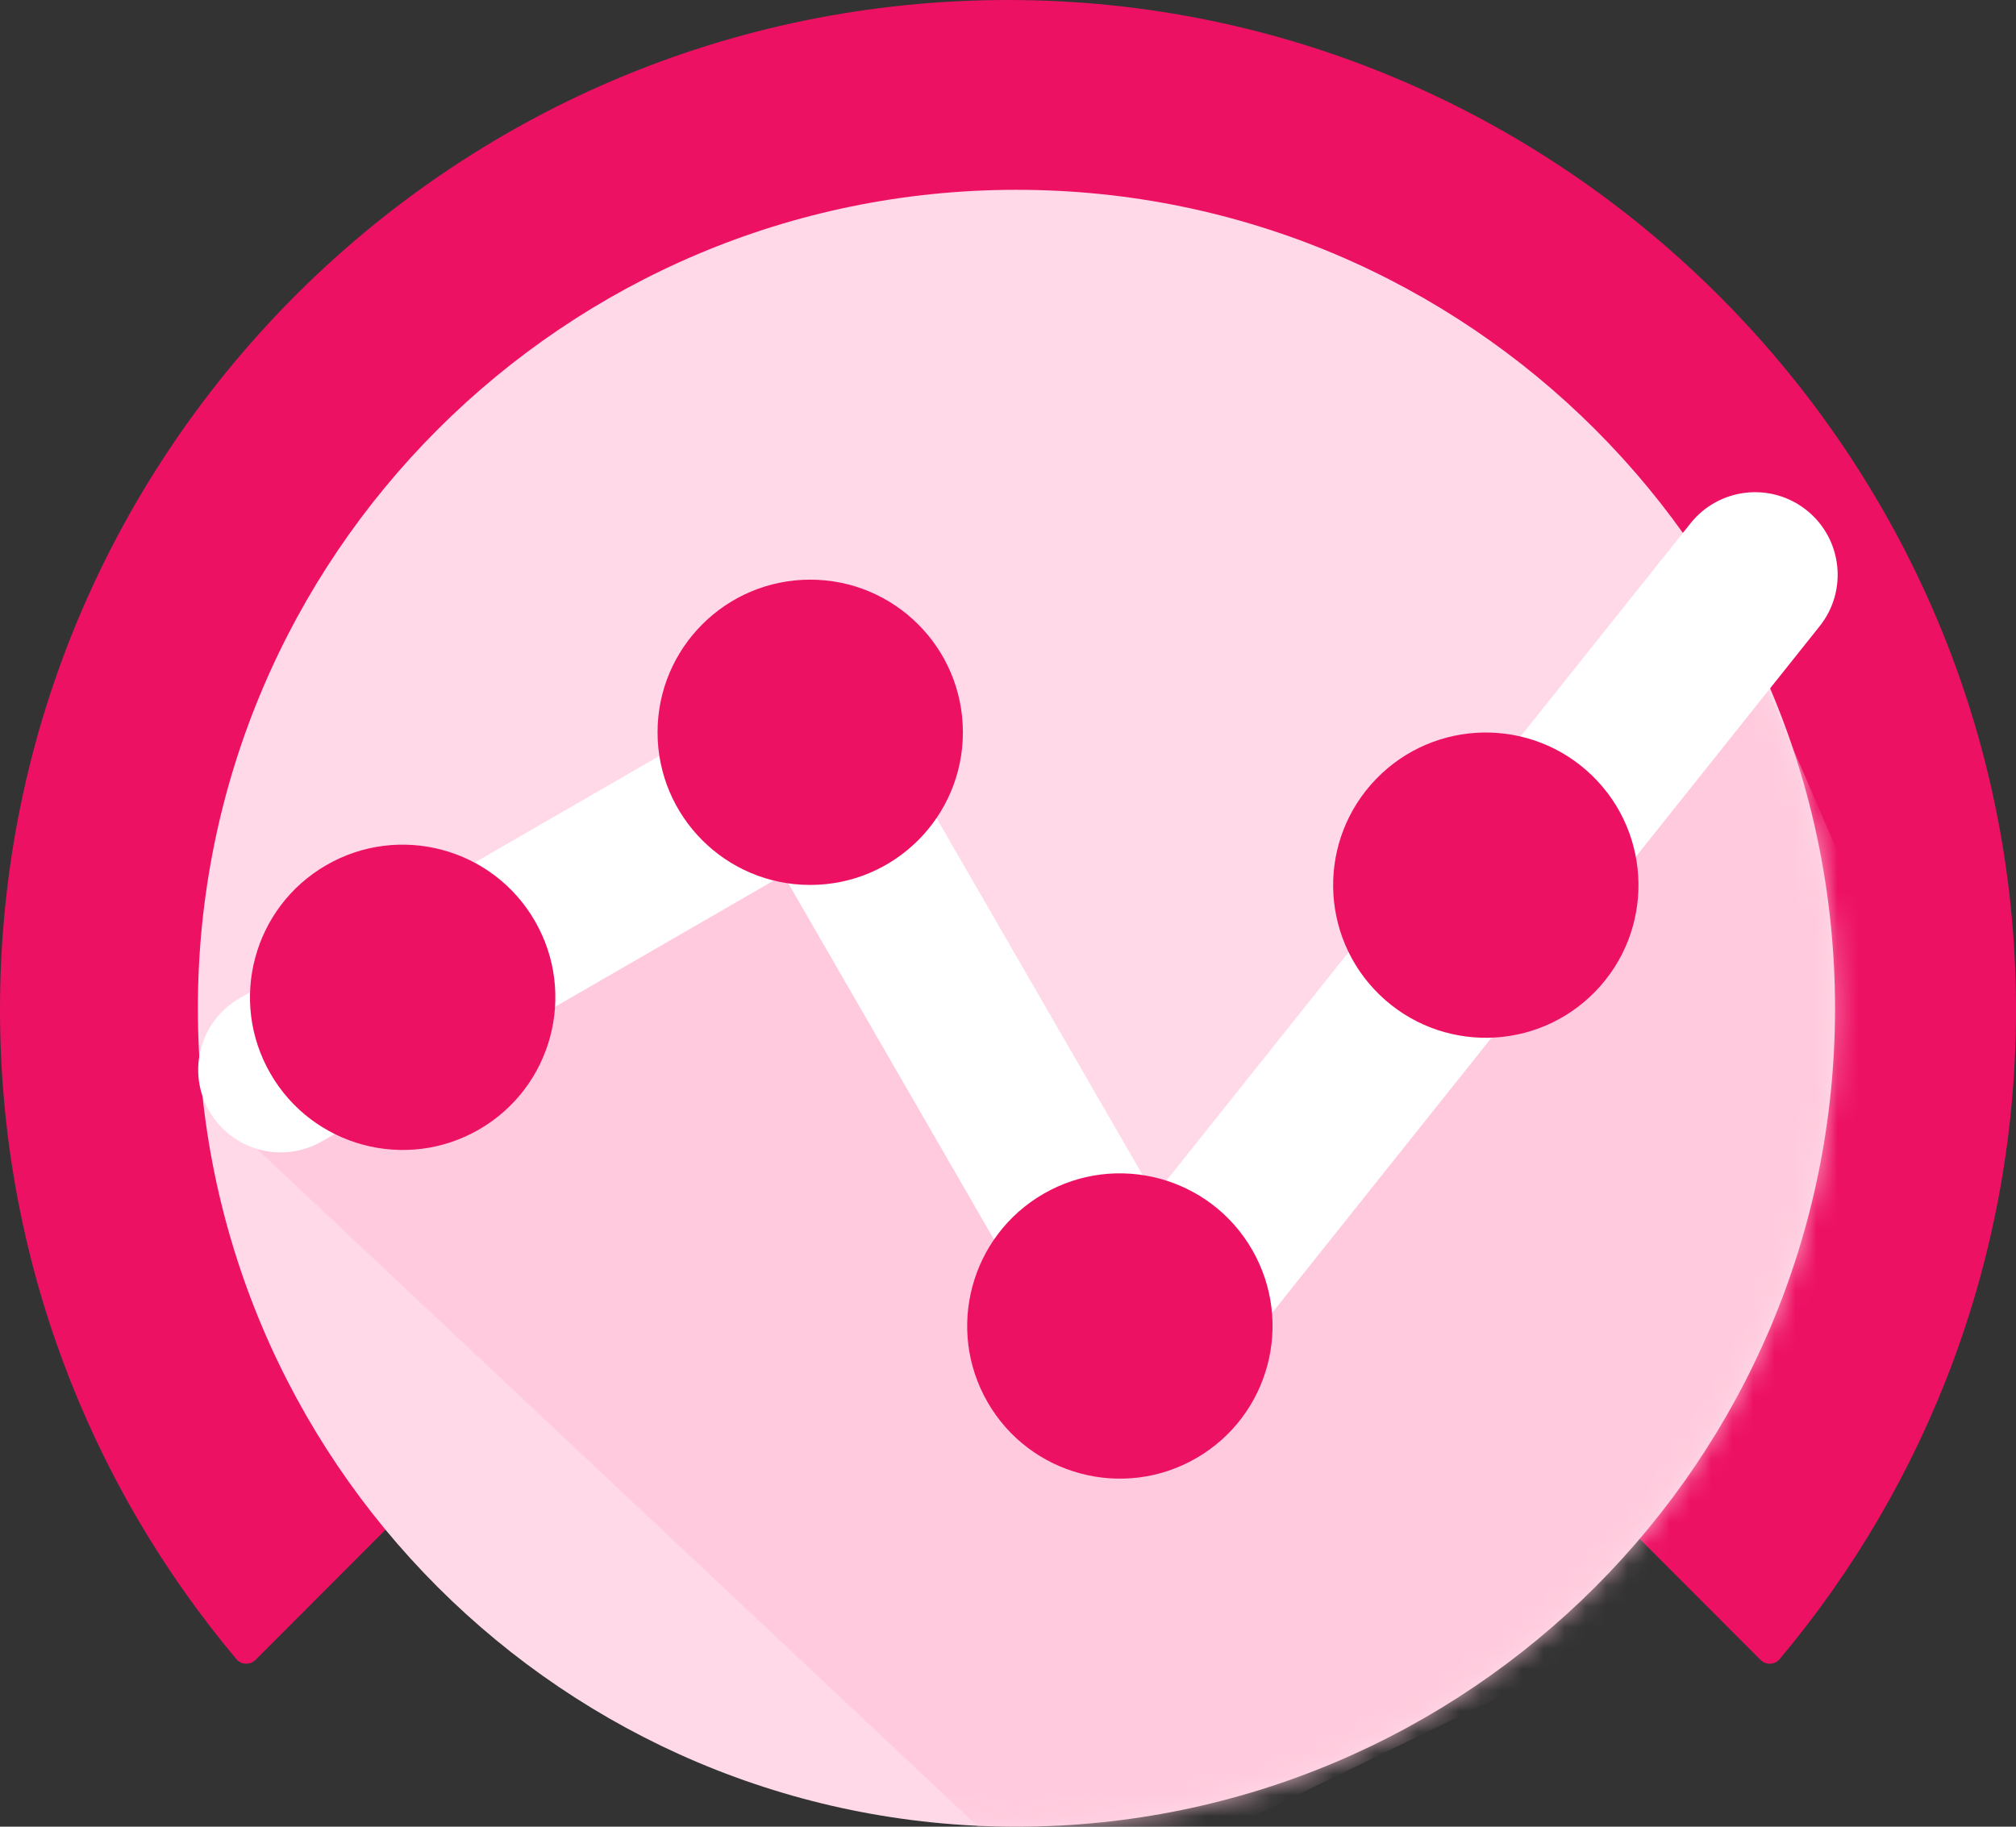 <svg width="96" height="87" viewBox="0 0 96 87" fill="none" xmlns="http://www.w3.org/2000/svg">
<rect x="0" y="0" width="96" height="87" fill="#333333" stroke="none"/>
<path d="M84.744 79.019C91.795 70.622 96.034 59.779 96 47.942C95.927 21.833 74.746 0.368 48.68 0.005C21.86 -0.37 0 21.3 0 48.078C0 59.864 4.234 70.656 11.256 79.019C11.489 79.297 11.914 79.308 12.169 79.053L48 43.162L83.832 79.053C84.087 79.314 84.512 79.297 84.744 79.019Z" fill="#ED1164"/>
<path d="M48.402 87C69.93 87 87.382 69.548 87.382 48.02C87.382 26.492 69.93 9.04 48.402 9.04C26.874 9.04 9.422 26.492 9.422 48.02C9.422 69.548 26.874 87 48.402 87Z" fill="#FFD9E7"/>
<mask id="mask0_1232_3515" style="mask-type:alpha" maskUnits="userSpaceOnUse" x="9" y="9" width="79" height="78">
<path d="M48.402 87C69.93 87 87.382 69.548 87.382 48.02C87.382 26.492 69.93 9.04 48.402 9.04C26.874 9.04 9.422 26.492 9.422 48.02C9.422 69.548 26.874 87 48.402 87Z" fill="#FBC000"/>
</mask>
<g mask="url(#mask0_1232_3515)">
<g opacity="0.8">
<path d="M50.689 90.867L11.555 54.083L37.882 40.348L53.535 63.117L65.632 51.021L83.42 31.098L99.074 67.386L50.689 90.867Z" fill="#FFC7DB" style="mix-blend-mode:multiply"/>
</g>
</g>
<path d="M40.31 31.54L33.672 35.373L49.616 62.989L56.254 59.156L40.31 31.54Z" fill="white"/>
<path d="M15.335 54.357L40.175 40.015C42.056 38.93 42.7 36.525 41.614 34.645C40.529 32.765 38.124 32.12 36.244 33.206L11.404 47.547C9.523 48.633 8.879 51.037 9.965 52.918C11.05 54.798 13.455 55.442 15.335 54.357Z" fill="white"/>
<path d="M57.69 66.149L86.65 29.824C88.004 28.127 87.725 25.653 86.027 24.299C84.329 22.946 81.856 23.225 80.502 24.923L51.542 61.248C50.189 62.946 50.468 65.419 52.165 66.772C53.863 68.126 56.337 67.847 57.69 66.149Z" fill="white"/>
<path d="M38.582 42.147C42.597 42.147 45.852 38.892 45.852 34.877C45.852 30.862 42.597 27.607 38.582 27.607C34.567 27.607 31.312 30.862 31.312 34.877C31.312 38.892 34.567 42.147 38.582 42.147Z" fill="#ED1164"/>
<path d="M56.962 69.449C60.439 67.441 61.63 62.995 59.623 59.518C57.615 56.041 53.169 54.85 49.692 56.857C46.215 58.865 45.024 63.311 47.031 66.788C49.039 70.265 53.485 71.456 56.962 69.449Z" fill="#ED1164"/>
<path d="M22.81 53.795C26.287 51.787 27.478 47.341 25.471 43.864C23.463 40.387 19.017 39.196 15.54 41.203C12.063 43.211 10.871 47.657 12.879 51.134C14.886 54.611 19.333 55.802 22.81 53.795Z" fill="#ED1164"/>
<path d="M75.97 47.219C78.766 44.338 78.696 39.735 75.815 36.939C72.933 34.144 68.331 34.213 65.535 37.095C62.739 39.977 62.809 44.579 65.69 47.375C68.572 50.17 73.174 50.101 75.97 47.219Z" fill="#ED1164"/>
</svg>

